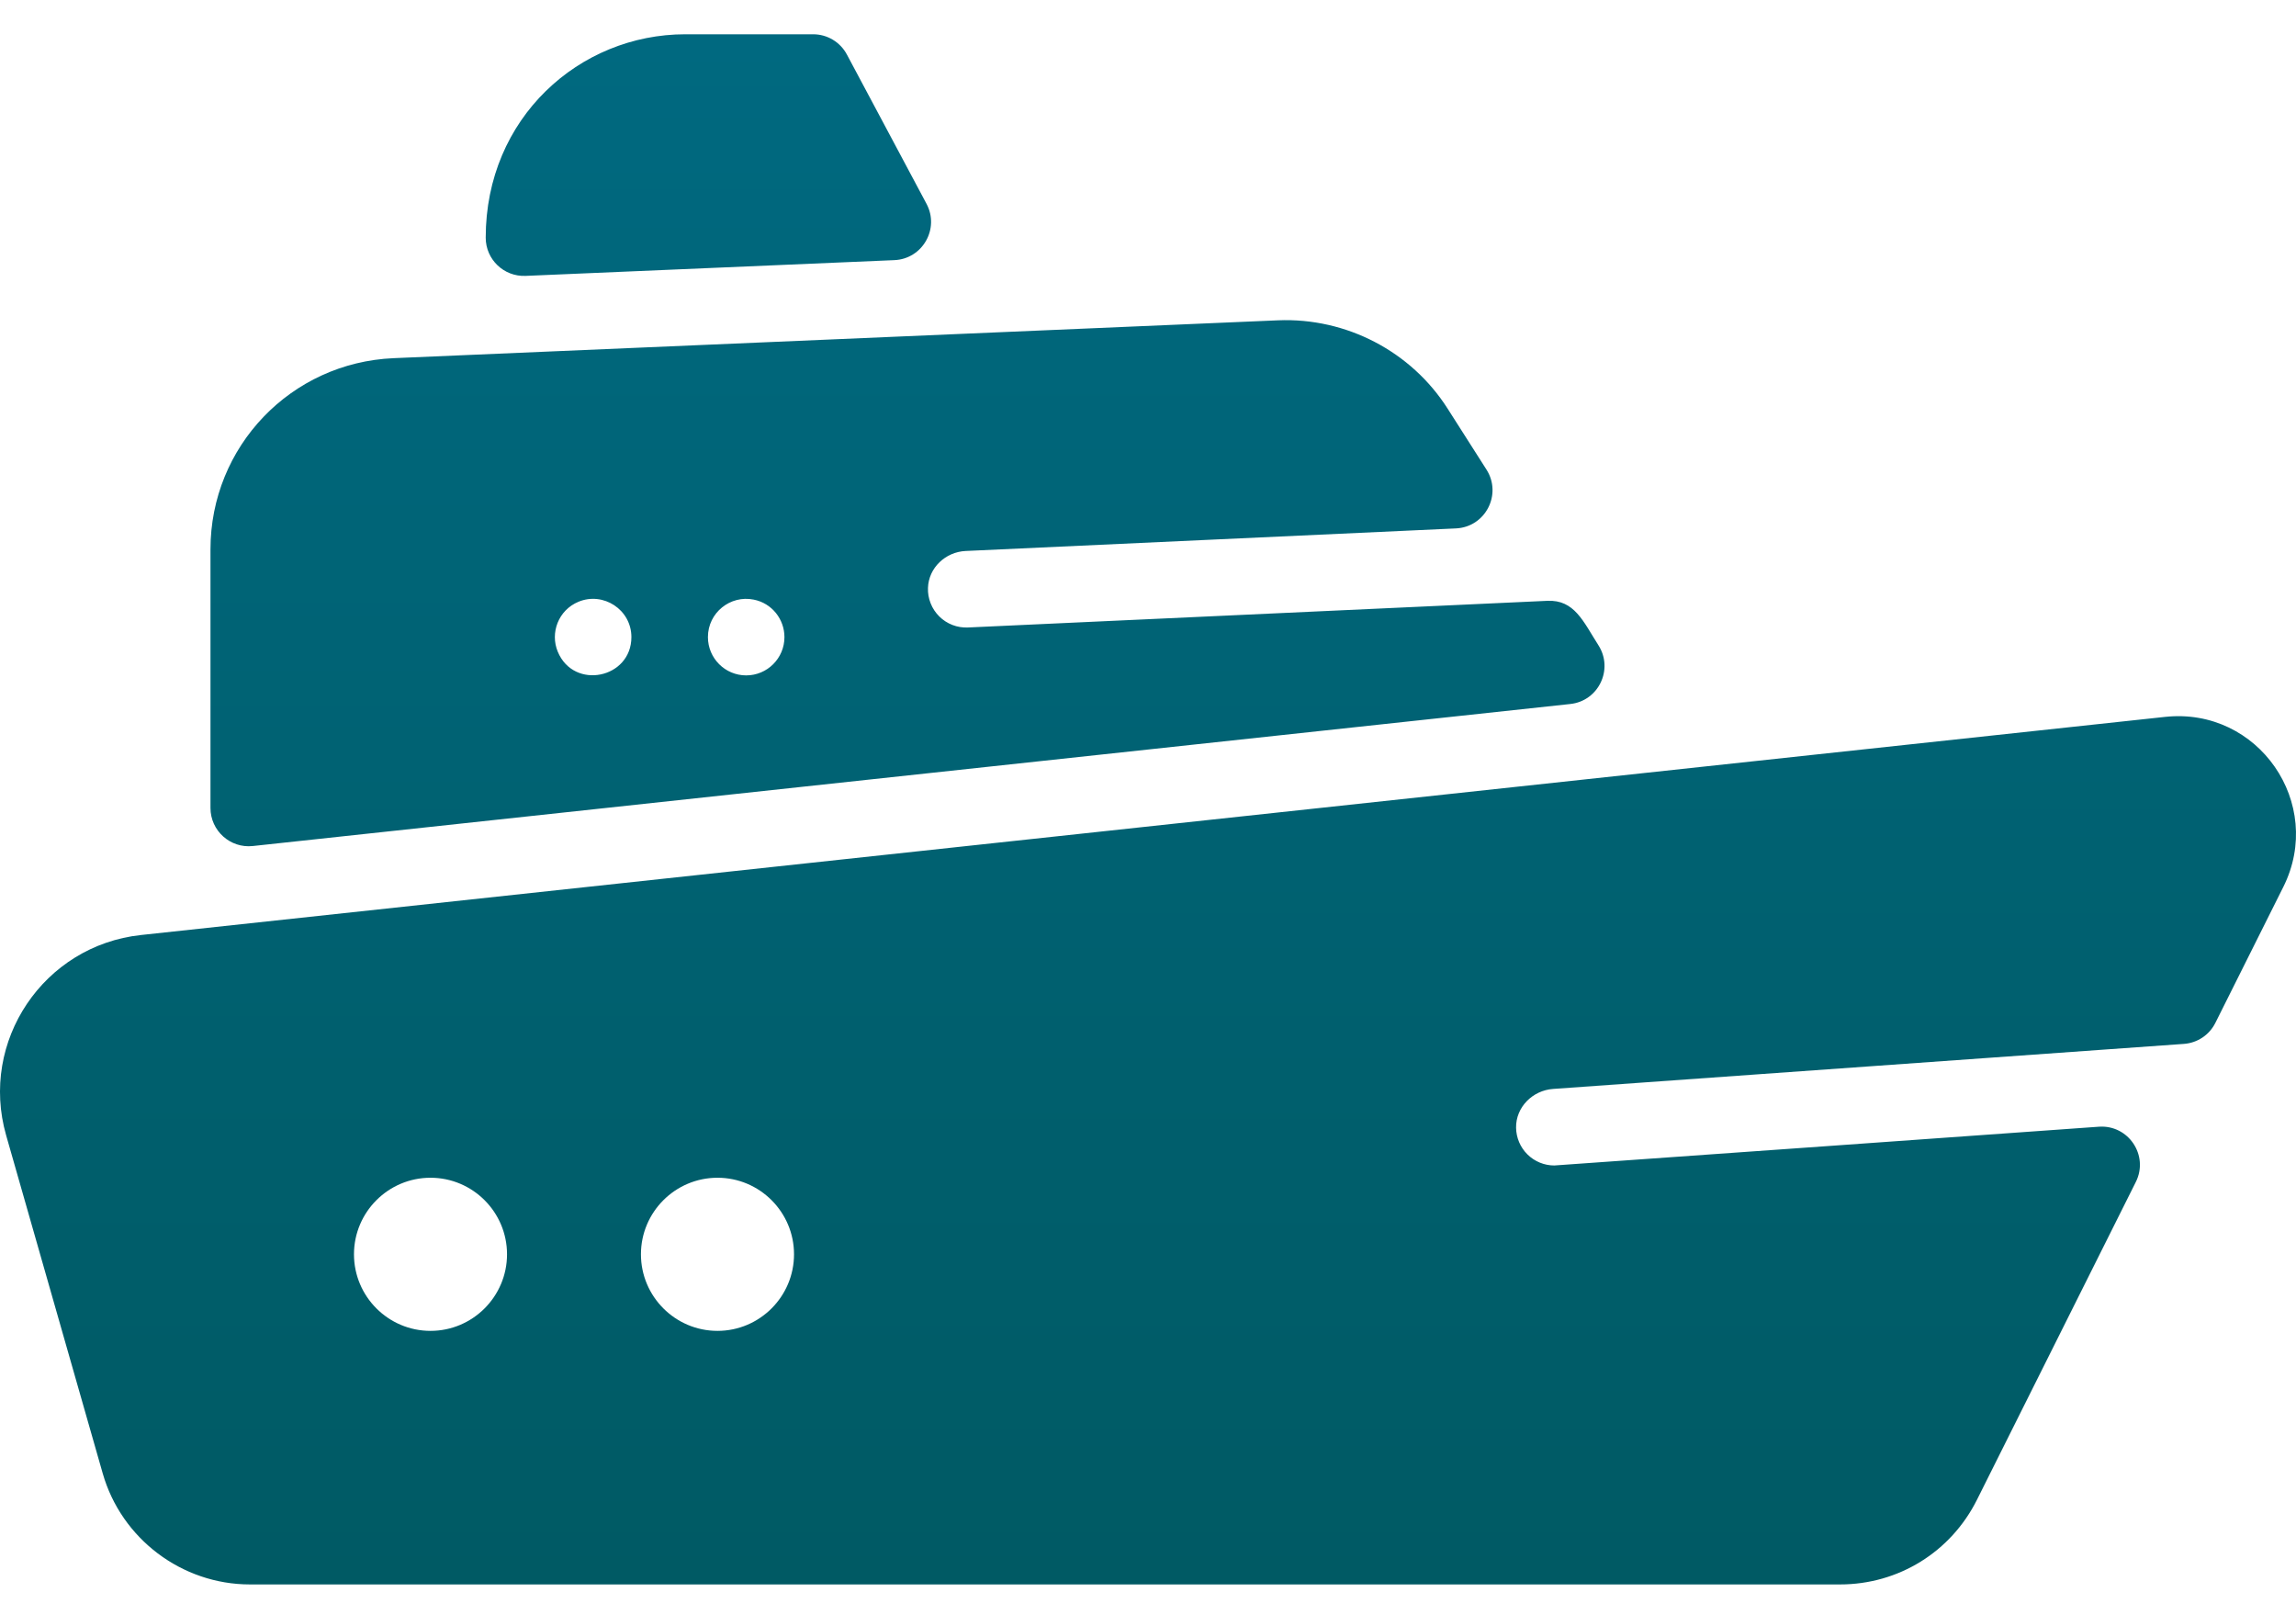 <svg width="64" height="45" viewBox="0 0 64 45" fill="none" xmlns="http://www.w3.org/2000/svg">
<path d="M43.325 32.478C43.045 32.478 42.776 32.367 42.577 32.17C42.378 31.974 42.264 31.706 42.26 31.426C42.251 30.853 42.721 30.385 43.292 30.345L60.875 29.09C61.059 29.077 61.238 29.016 61.392 28.913C61.546 28.81 61.67 28.669 61.753 28.503L63.647 24.715C64.808 22.39 62.949 19.7 60.354 19.977L3.928 26.056C1.215 26.35 -0.578 29.016 0.171 31.637L2.863 41.058C3.383 42.881 5.071 44.153 6.965 44.153H51.291C52.918 44.153 54.379 43.249 55.107 41.794L59.535 32.938C59.905 32.199 59.33 31.339 58.505 31.398C58.445 31.402 43.386 32.478 43.325 32.478ZM12 37.087C10.824 37.087 9.867 36.129 9.867 34.953C9.867 33.777 10.824 32.82 12 32.82C13.176 32.82 14.133 33.777 14.133 34.953C14.133 36.129 13.176 37.087 12 37.087ZM20 37.087C18.823 37.087 17.866 36.129 17.866 34.953C17.866 33.777 18.823 32.82 20 32.82C21.176 32.82 22.133 33.777 22.133 34.953C22.133 36.129 21.176 37.087 20 37.087ZM43.131 16.743L26.982 17.486C26.834 17.493 26.687 17.469 26.549 17.416C26.412 17.363 26.286 17.282 26.182 17.178C26.077 17.074 25.995 16.95 25.941 16.812C25.886 16.675 25.861 16.528 25.867 16.381C25.886 15.82 26.358 15.379 26.918 15.354L40.585 14.725C41.404 14.687 41.876 13.778 41.435 13.086L40.353 11.389C39.335 9.789 37.523 8.849 35.629 8.926L10.972 9.981C8.109 10.104 5.867 12.444 5.867 15.309V22.515C5.867 23.149 6.417 23.644 7.047 23.576C13.269 22.904 36.837 20.365 43.773 19.618C44.559 19.533 44.982 18.651 44.557 17.984C44.133 17.319 43.888 16.708 43.131 16.743ZM15.548 18.162C15.328 17.636 15.564 17.002 16.125 16.769C16.817 16.482 17.6 16.988 17.6 17.754C17.6 18.905 15.998 19.241 15.548 18.162ZM20.799 18.821C20.213 18.821 19.733 18.345 19.733 17.754C19.733 17.072 20.36 16.577 21.008 16.709C21.52 16.809 21.866 17.26 21.866 17.754C21.866 18.344 21.387 18.821 20.799 18.821ZM24.93 7.249C21.103 7.411 19.003 7.503 14.651 7.688C14.045 7.714 13.539 7.23 13.539 6.623C13.539 3.286 16.152 0.955 19.102 0.955H22.666C23.059 0.955 23.422 1.172 23.607 1.52L25.827 5.681C26.196 6.374 25.715 7.216 24.93 7.249Z" fill="url(#paint0_linear_7291_1016)"/>
<defs>
<linearGradient id="paint0_linear_7291_1016" x1="32" y1="0.955" x2="32" y2="44.153" gradientUnits="userSpaceOnUse">
<stop stop-color="#006980"/>
<stop offset="1" stop-color="#005A64"/>
</linearGradient>
</defs>
</svg>
